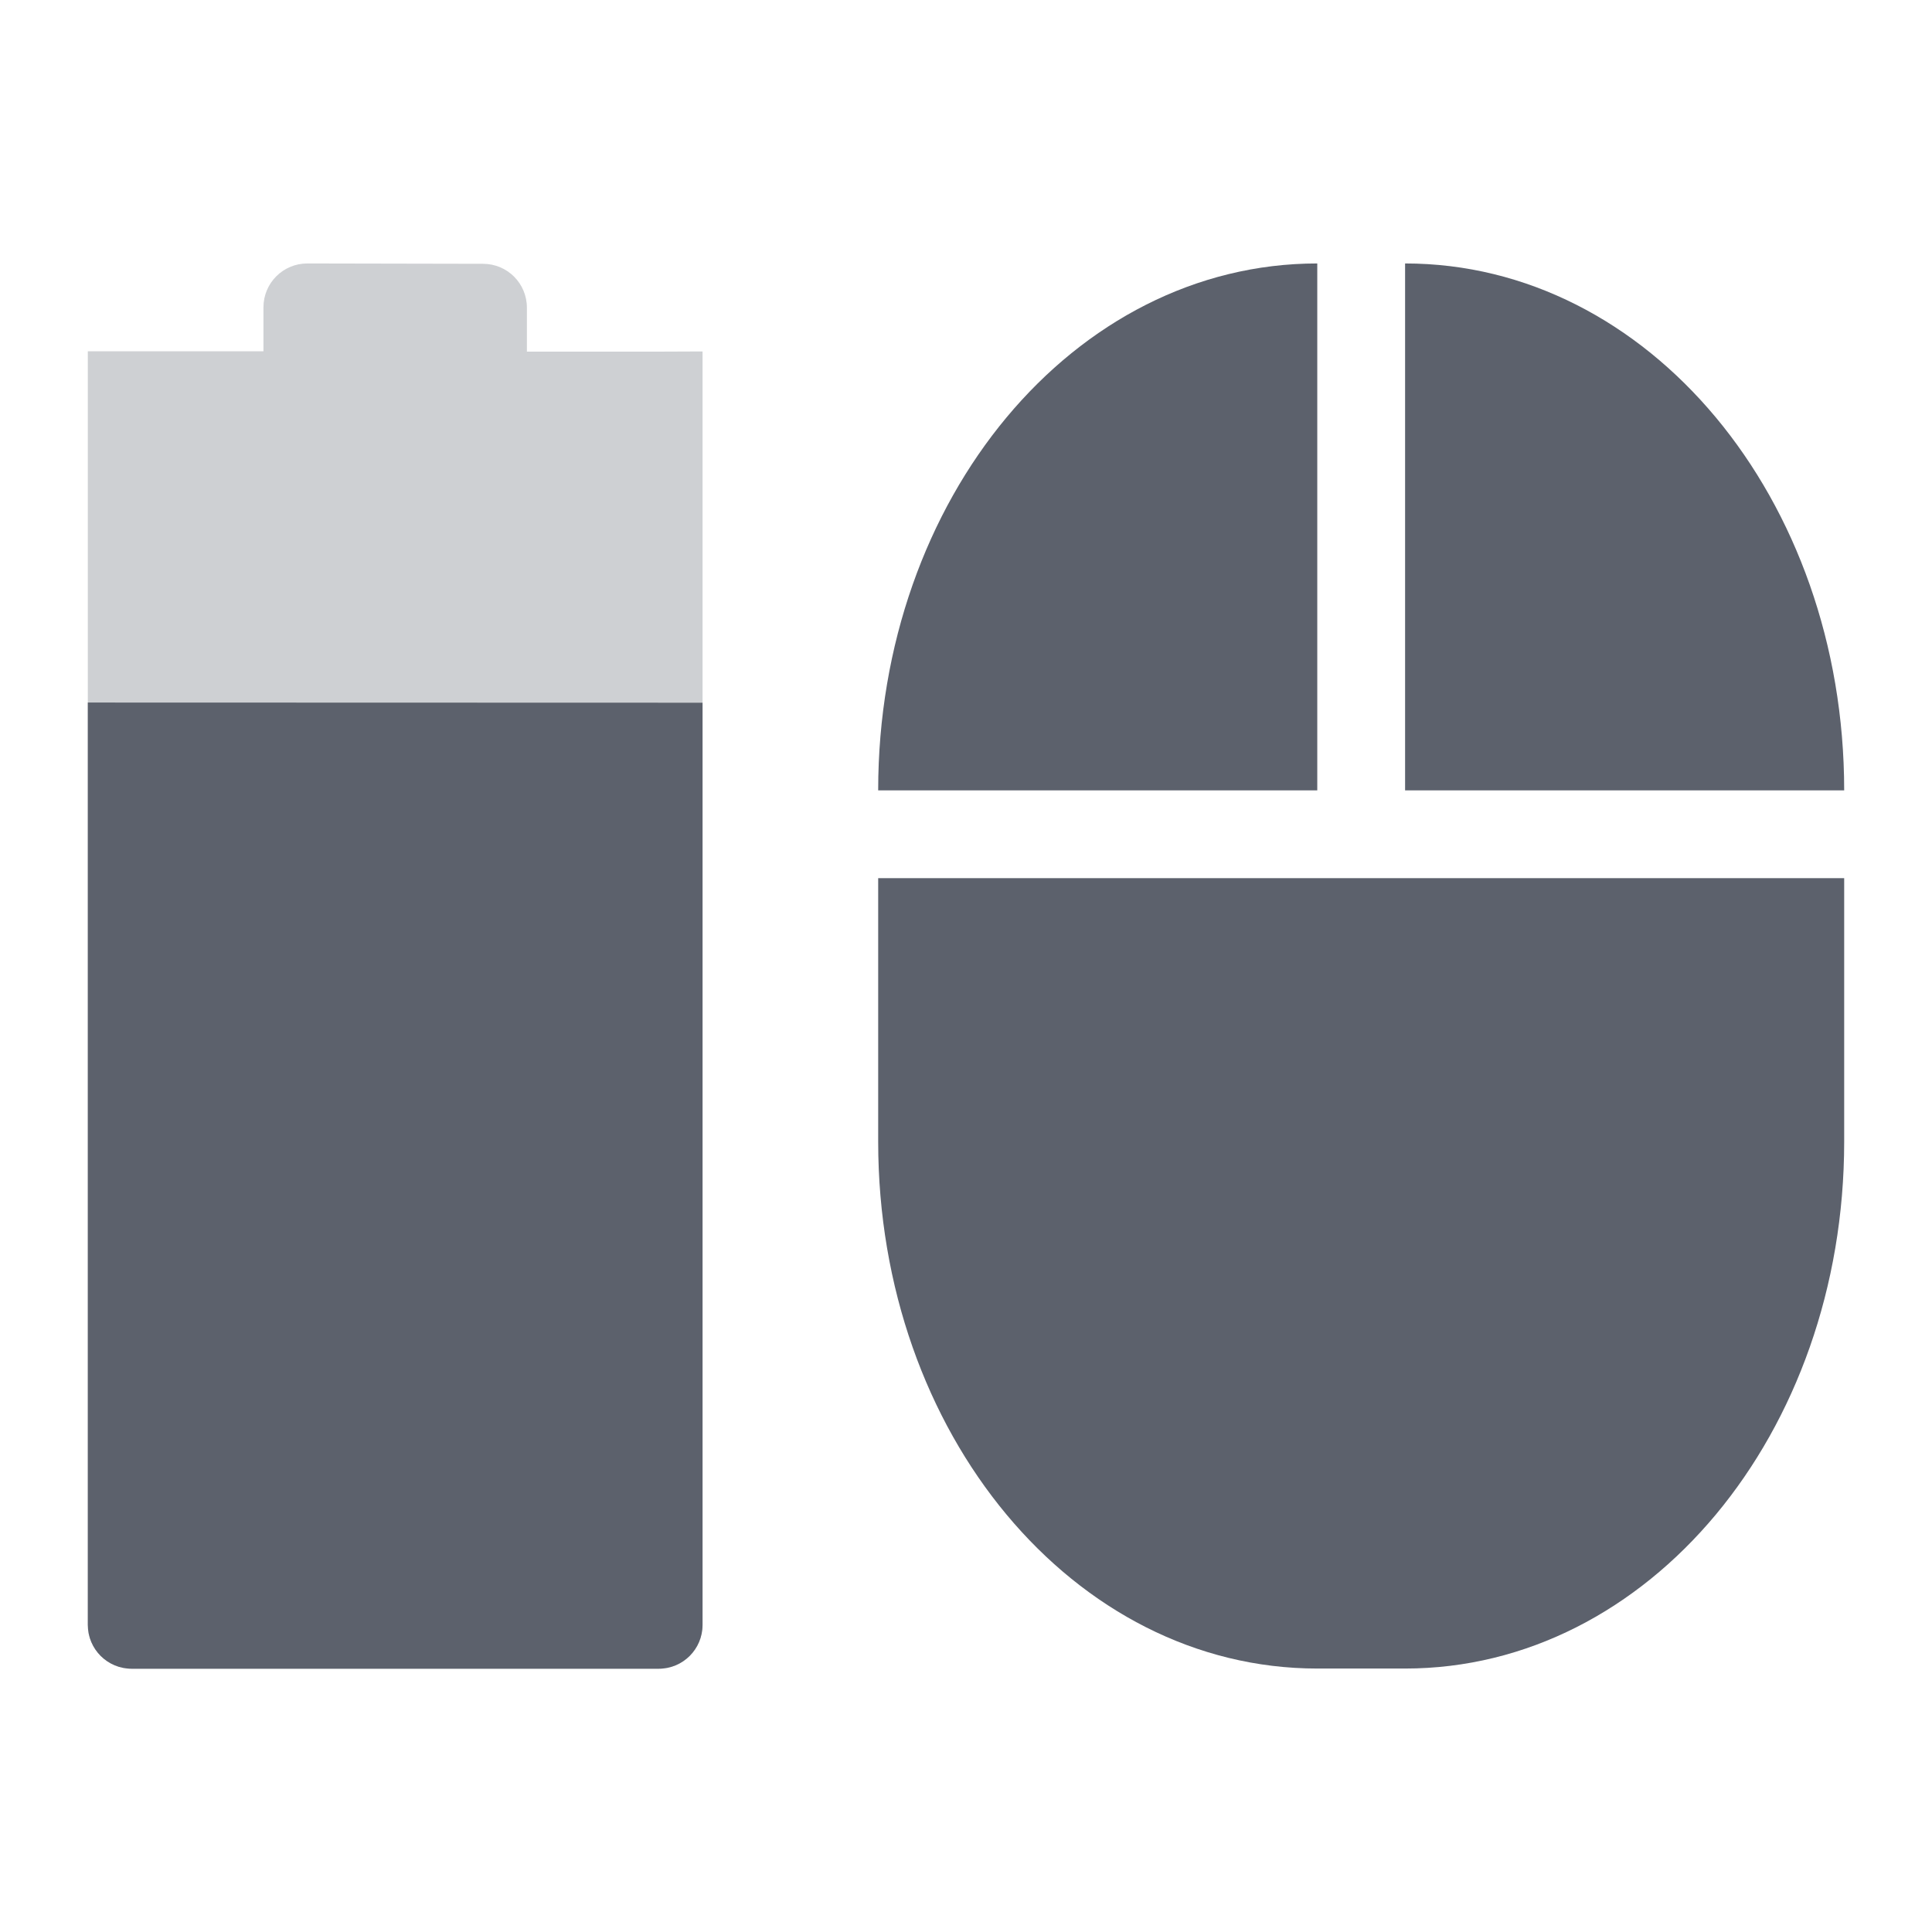 <svg height="22" width="22" xmlns="http://www.w3.org/2000/svg"><g fill="#5c616c" transform="translate(-57 -767.36)"><path d="m60.5 770.36c-.277 0-.5.223-.5.5v.5h-2v-0l-0 14.502c0 .277.223.5.5.5h6c .277 0 .5-.223.5-.5v-14.5l-.5.002h-1.5v-.5c0-.277-.223-.5-.5-.5z" opacity=".3"/><path d="m58 775.36-0 10.502c0 .277.223.5.5.5h6c .277 0 .5-.223.5-.5v-10.5z"/><path d="m72 770.36c-2.77 0-5 2.676-5 6h5zm1 0v6h5c0-3.324-2.23-6-5-6zm-6 7v3c0 3.324 2.23 6 5 6h1c2.77 0 5-2.676 5-6v-3h-5z"/></g></svg>